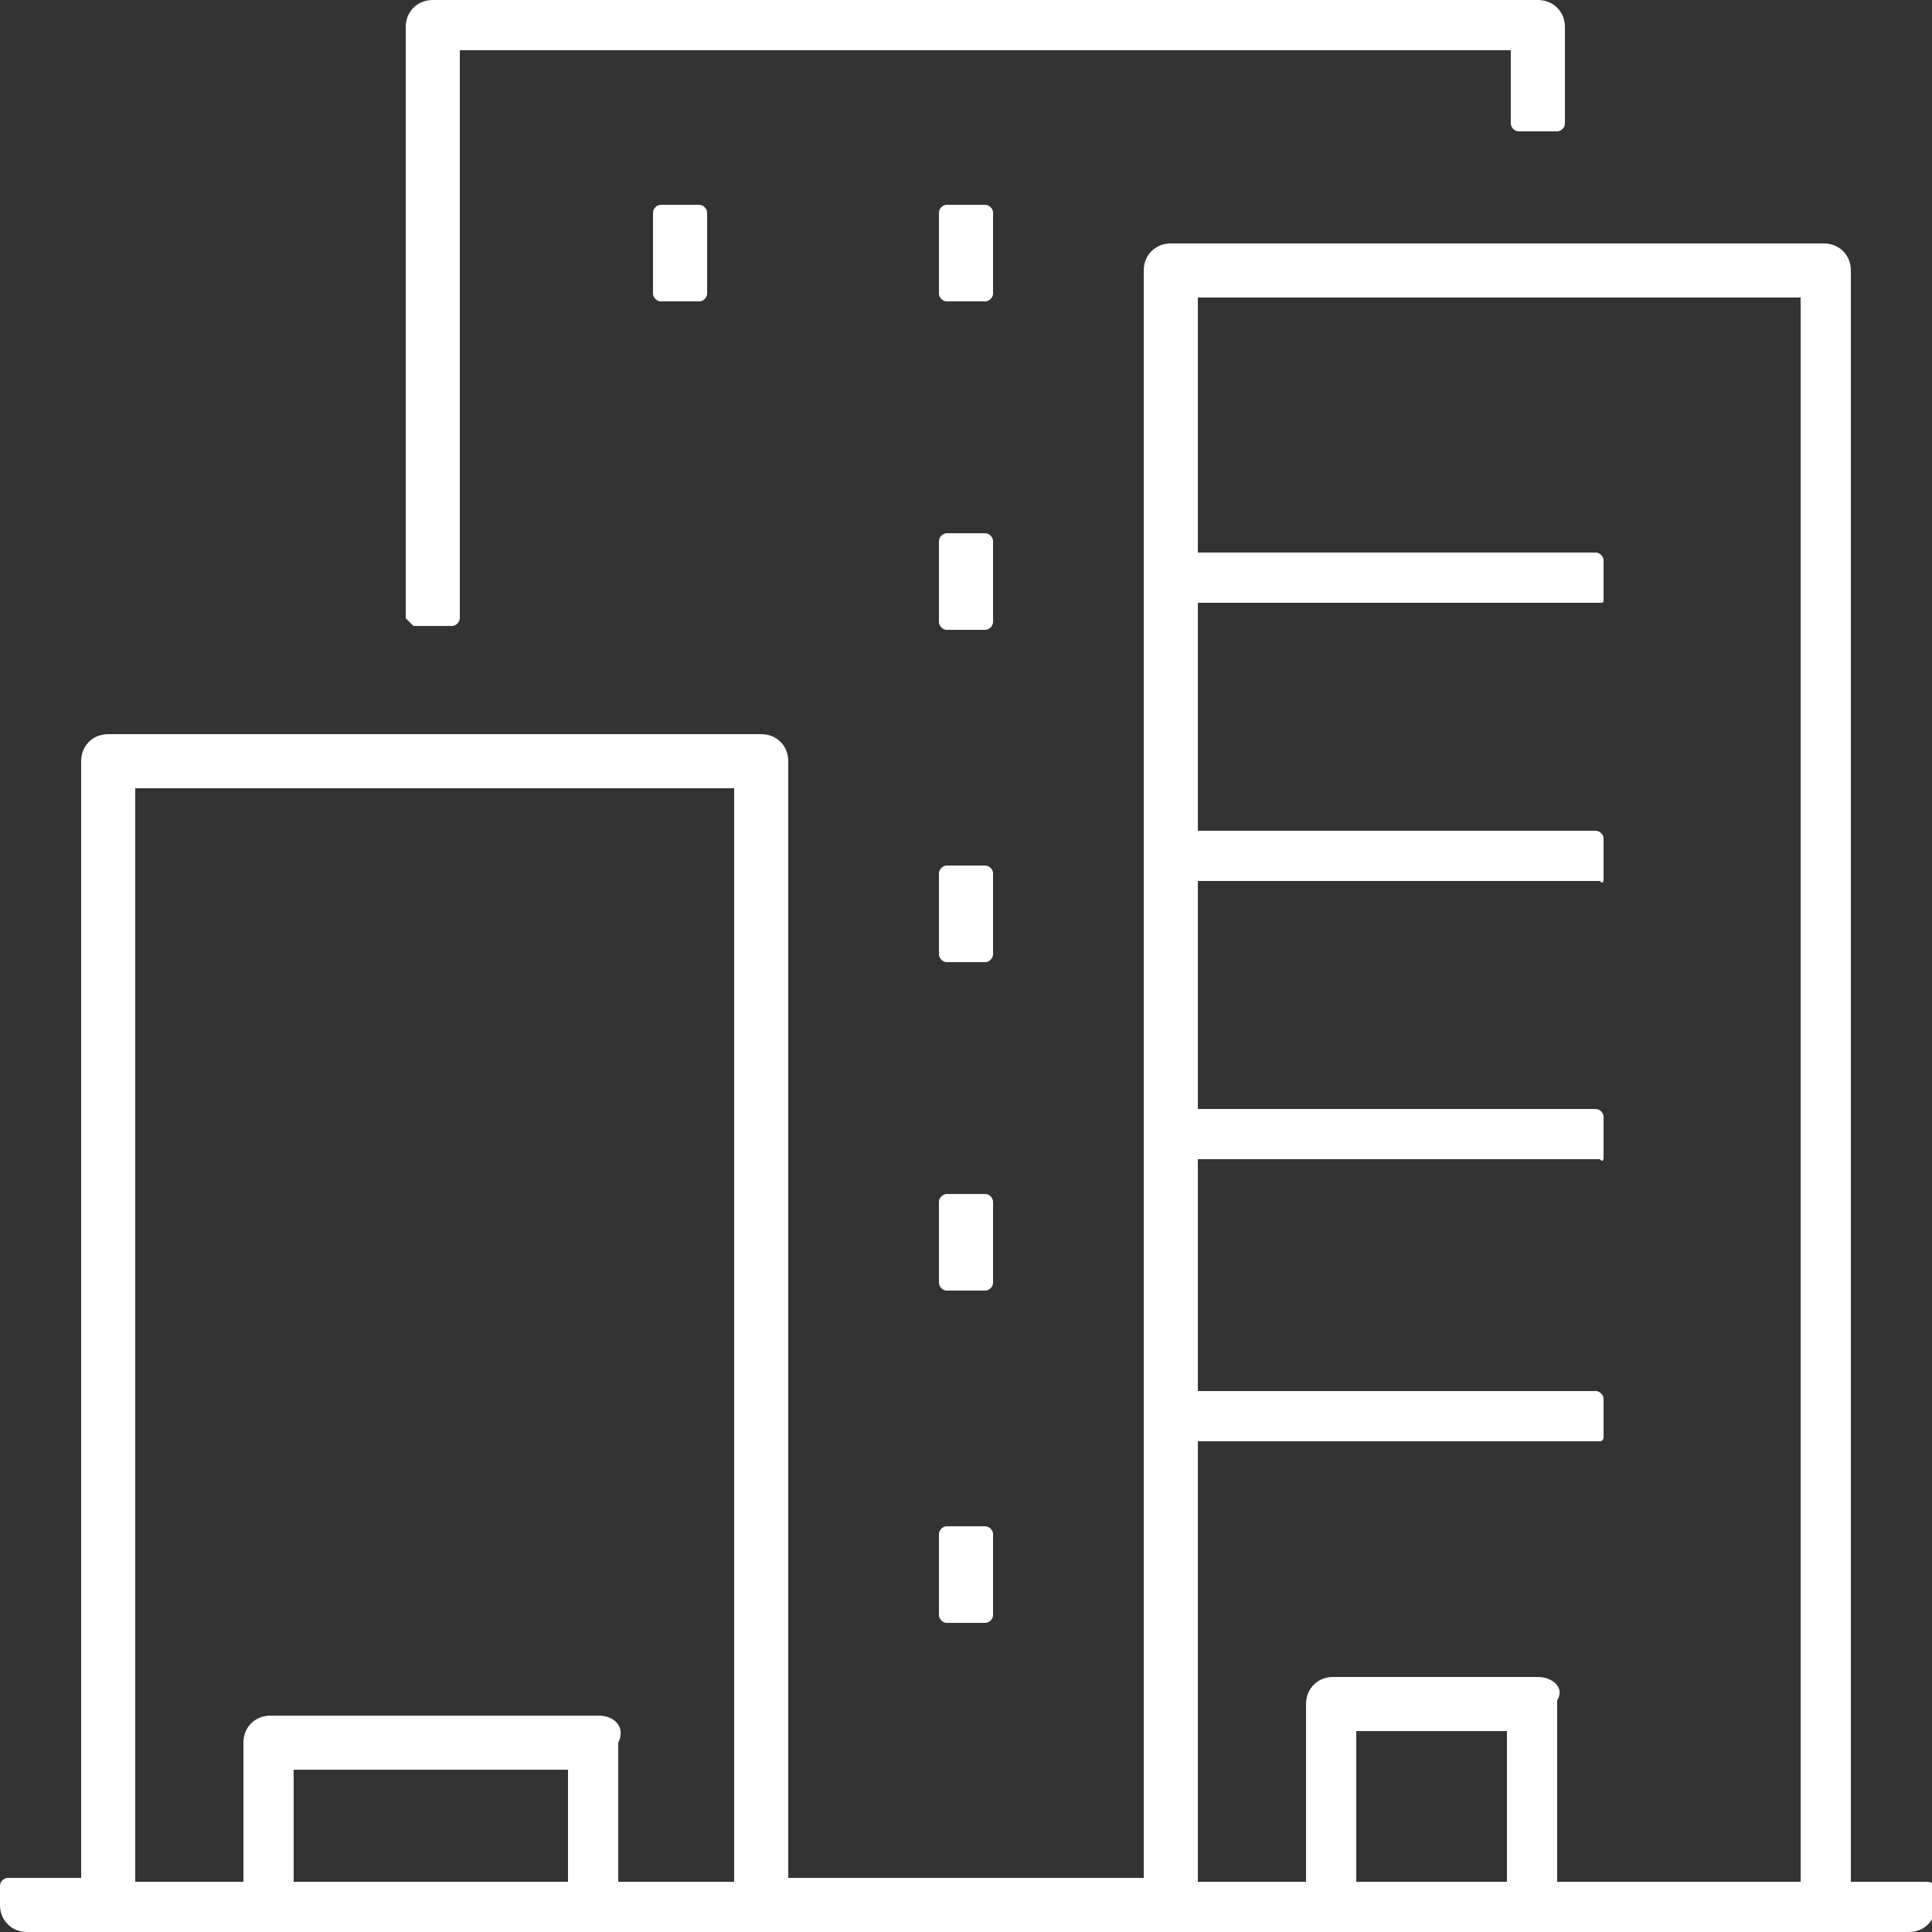 <?xml version="1.0" encoding="utf-8"?>
<!-- Generator: Adobe Illustrator 19.0.0, SVG Export Plug-In . SVG Version: 6.00 Build 0)  -->
<svg version="1.1" id="Layer_1" xmlns="http://www.w3.org/2000/svg" xmlns:xlink="http://www.w3.org/1999/xlink" x="0px" y="0px"
	 viewBox="0 0 50 50" style="enable-background:new 0 0 50 50;" xml:space="preserve">
<rect x="0" y="0" width="50" height="50" fill="#333333" stroke="none"/>
<style type="text/css">
	.st0{fill:#FFFFFF;}
</style>
<g id="XMLID_2935_">
	<path id="XMLID_17082_" class="st0" d="M10.7,16.2h1c0.1,0,0.2-0.1,0.2-0.2V1.3h27.2v1.9c0,0.1,0.1,0.2,0.2,0.2h1
		c0.1,0,0.2-0.1,0.2-0.2V0.7c0-0.4-0.3-0.7-0.7-0.7H11.2c-0.4,0-0.7,0.3-0.7,0.7V16C10.6,16.1,10.7,16.2,10.7,16.2z"/>
	<path id="XMLID_17081_" class="st0" d="M17.1,5.3c-0.1,0-0.2,0.1-0.2,0.2v2.1c0,0.1,0.1,0.2,0.2,0.2h1c0.1,0,0.2-0.1,0.2-0.2V5.5
		c0-0.1-0.1-0.2-0.2-0.2H17.1z"/>
	<path id="XMLID_17080_" class="st0" d="M25.7,5.5c0-0.1-0.1-0.2-0.2-0.2h-1c-0.1,0-0.2,0.1-0.2,0.2v2.1c0,0.1,0.1,0.2,0.2,0.2h1
		c0.1,0,0.2-0.1,0.2-0.2V5.5z"/>
	<path id="XMLID_17079_" class="st0" d="M25.7,14c0-0.1-0.1-0.2-0.2-0.2h-1c-0.1,0-0.2,0.1-0.2,0.2v2.1c0,0.1,0.1,0.2,0.2,0.2h1
		c0.1,0,0.2-0.1,0.2-0.2V14z"/>
	<path id="XMLID_17078_" class="st0" d="M25.7,22.6c0-0.1-0.1-0.2-0.2-0.2h-1c-0.1,0-0.2,0.1-0.2,0.2v2.1c0,0.1,0.1,0.2,0.2,0.2h1
		c0.1,0,0.2-0.1,0.2-0.2V22.6z"/>
	<path id="XMLID_17077_" class="st0" d="M25.7,31.1c0-0.1-0.1-0.2-0.2-0.2h-1c-0.1,0-0.2,0.1-0.2,0.2v2.1c0,0.1,0.1,0.2,0.2,0.2h1
		c0.1,0,0.2-0.1,0.2-0.2V31.1z"/>
	<path id="XMLID_17076_" class="st0" d="M25.5,39.5h-1c-0.1,0-0.2,0.1-0.2,0.2v2.1c0,0.1,0.1,0.2,0.2,0.2h1c0.1,0,0.2-0.1,0.2-0.2
		v-2.1C25.7,39.6,25.6,39.5,25.5,39.5z"/>
	<path id="XMLID_17075_" class="st0" d="M41.5,29.9v-1c0-0.1-0.1-0.2-0.2-0.2H31v1.3h10.4C41.5,30.1,41.5,30,41.5,29.9z"/>
	<path id="XMLID_17074_" class="st0" d="M41.5,22.7v-1c0-0.1-0.1-0.2-0.2-0.2H31v1.3h10.4C41.5,22.9,41.5,22.8,41.5,22.7z"/>
	<path id="XMLID_17073_" class="st0" d="M41.5,37.2v-1c0-0.1-0.1-0.2-0.2-0.2H31v1.3h10.4C41.5,37.3,41.5,37.2,41.5,37.2z"/>
	<path id="XMLID_17072_" class="st0" d="M41.5,15.5v-1c0-0.1-0.1-0.2-0.2-0.2H31v1.3h10.4C41.5,15.6,41.5,15.6,41.5,15.5z"/>
	<path id="XMLID_17071_" class="st0" d="M15.5,44.4H7c-0.4,0-0.7,0.3-0.7,0.7v3.6h1.3v-2.9h7.1v2.9h1.3v-3.6
		C16.2,44.7,15.9,44.4,15.5,44.4z"/>
	<path id="XMLID_17067_" class="st0" d="M49.8,48.7h-1.9V7c0-0.4-0.3-0.7-0.7-0.7H30.3c-0.4,0-0.7,0.3-0.7,0.7v41.6h-9.2V19.7
		c0-0.4-0.3-0.7-0.7-0.7H2.8c-0.4,0-0.7,0.3-0.7,0.7v28.9H0.2c-0.1,0-0.2,0.1-0.2,0.2v0.5C0,49.7,0.3,50,0.7,50h48.7
		c0.4,0,0.7-0.3,0.7-0.7v-0.5C50,48.7,49.9,48.7,49.8,48.7z M19,48.7h-1.6h-1.3h-1.3H7.7H6.3h-1H3.5V20.4H19V48.7z M46.5,48.7h-4.1
		h-2h-1.3h-3.9h-1.3h-1.5H31V40v-2.7V36v-5.9v-1.3v-5.9v-1.3v-5.9v-1.3v-3.4V7.7h15.6V48.7z"/>
	<path id="XMLID_17066_" class="st0" d="M39.8,43.4h-5.3c-0.4,0-0.7,0.3-0.7,0.7v4.6h1.3v-3.9h3.9v3.9h1.3V44
		C40.5,43.7,40.2,43.4,39.8,43.4z"/>
</g>
</svg>
